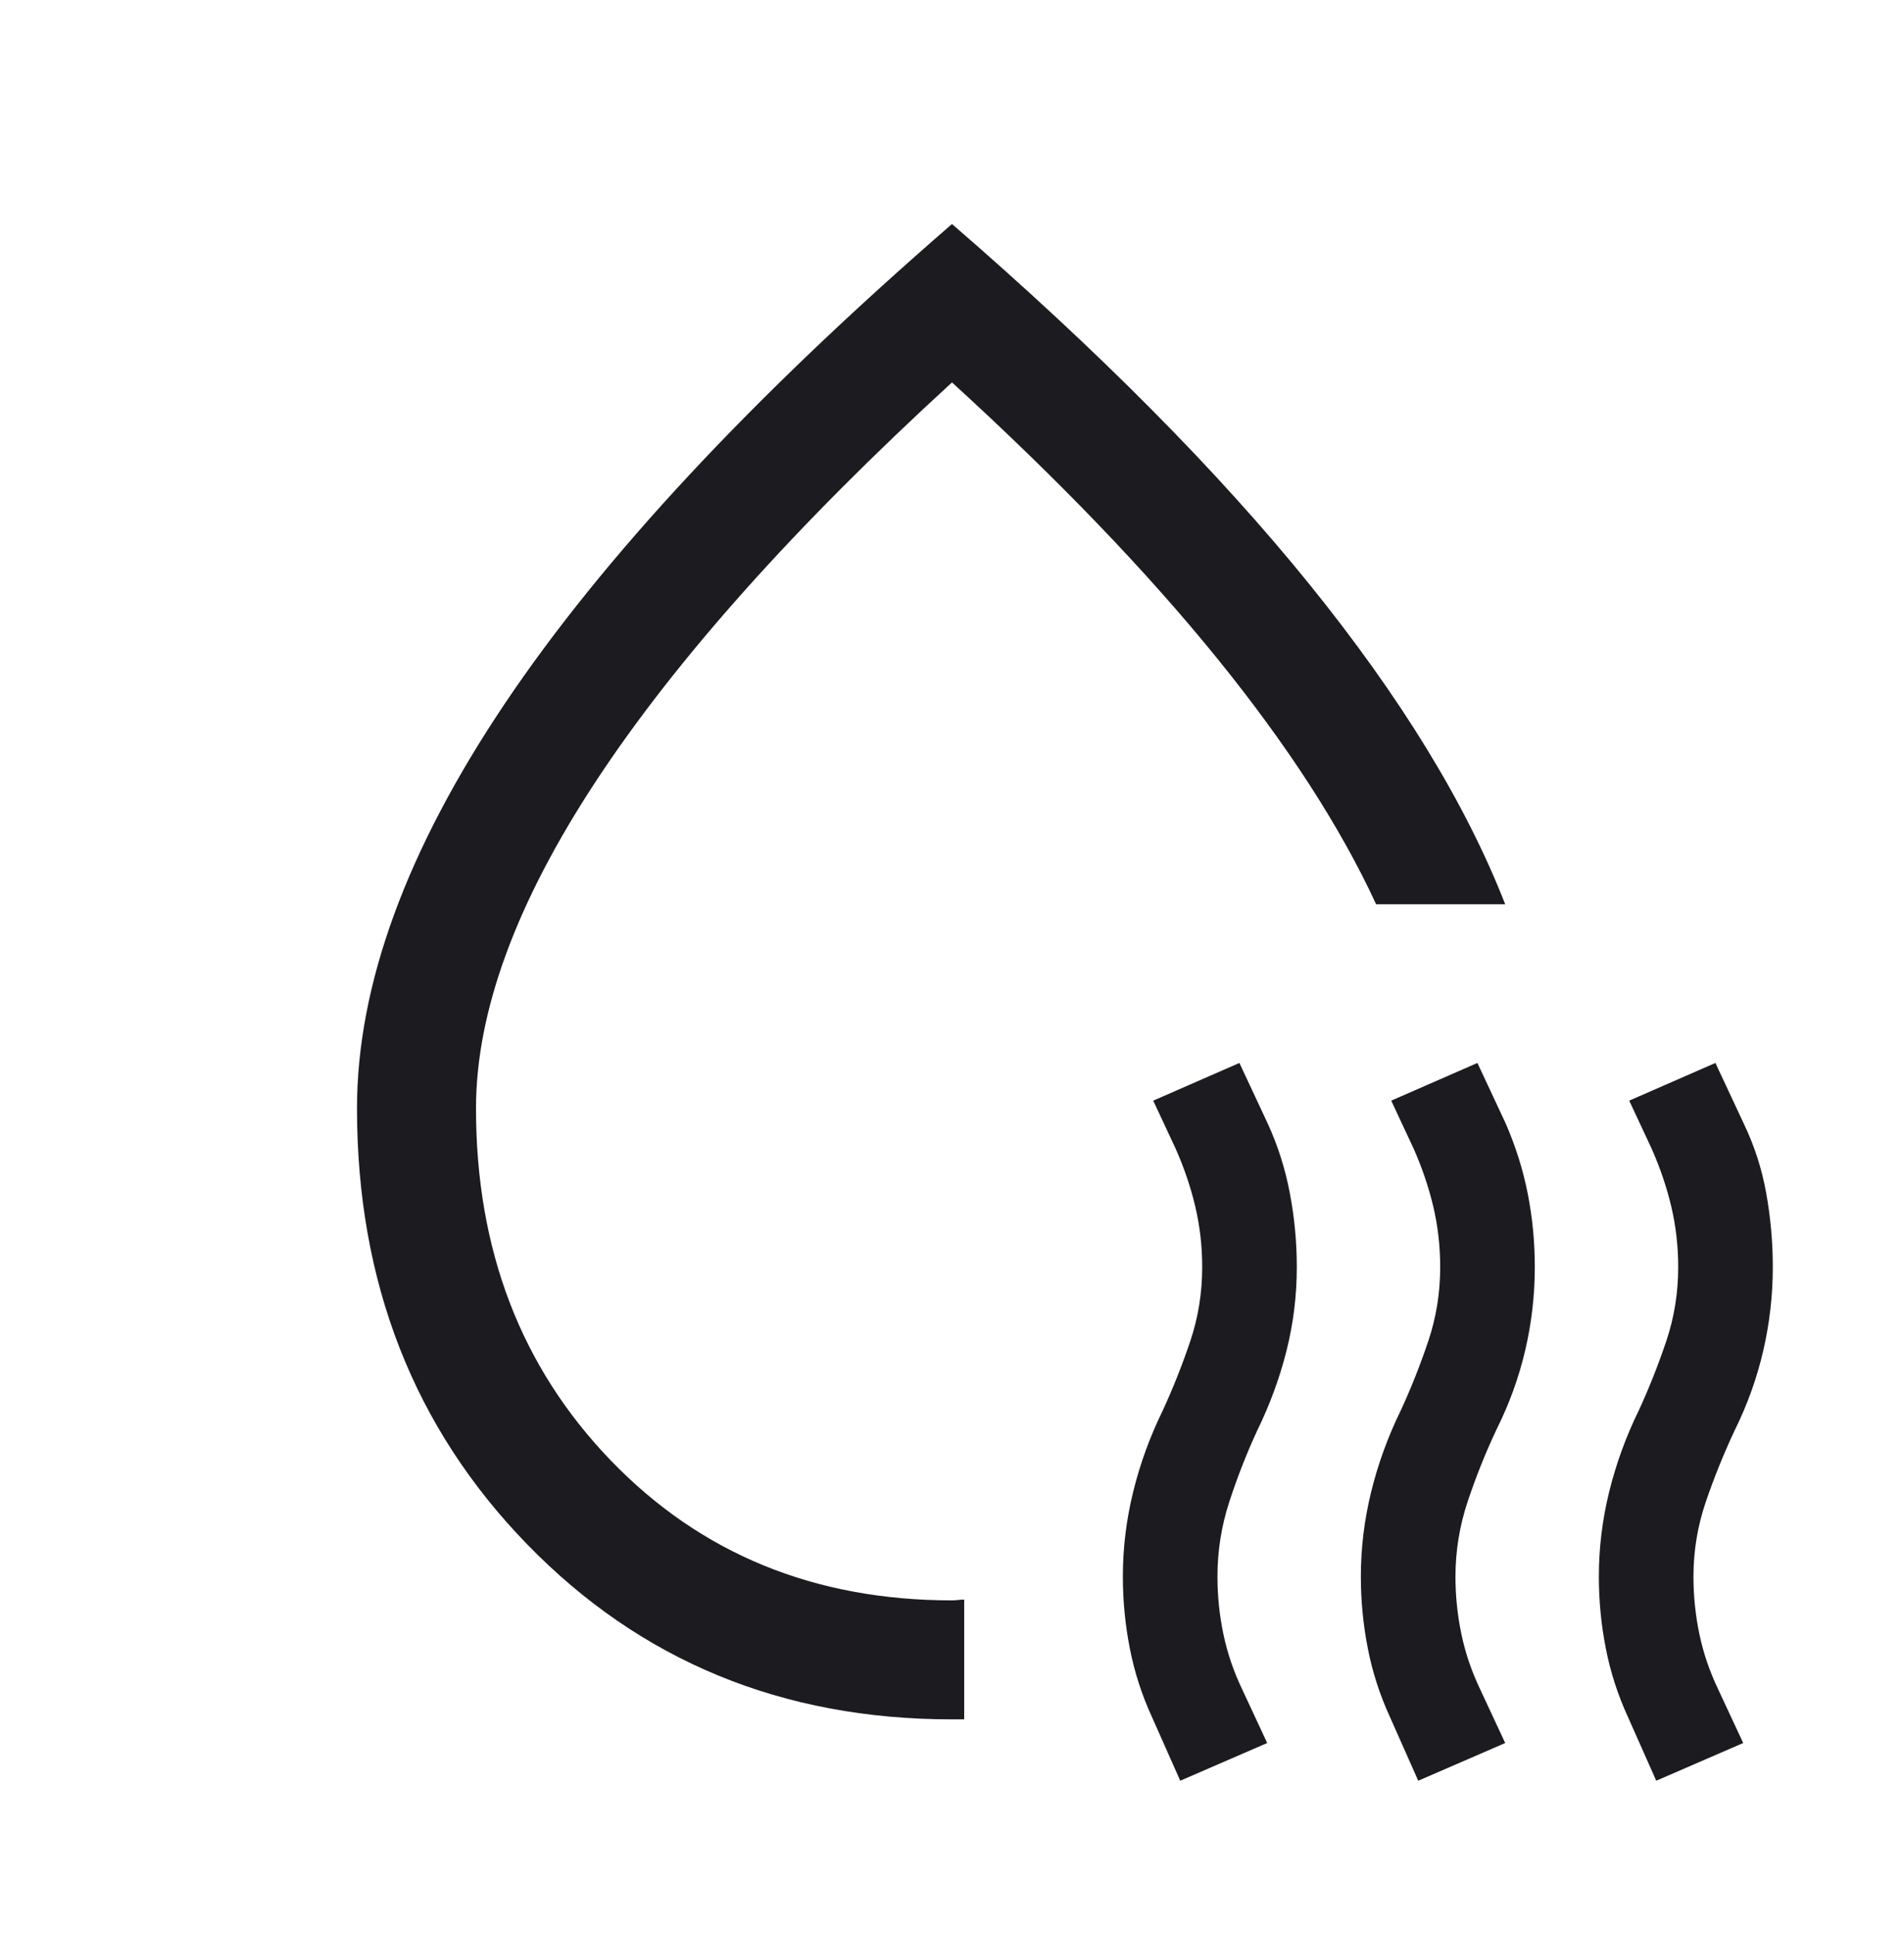 <svg width="64" height="65" viewBox="0 0 64 65" fill="none" xmlns="http://www.w3.org/2000/svg">
<mask id="mask0_411_492" style="mask-type:alpha" maskUnits="userSpaceOnUse" x="0" y="0" width="64" height="65">
<rect y="0.451" width="64" height="64" fill="#D9D9D9"/>
</mask>
<g mask="url(#mask0_411_492)">
<path d="M12 37.252C12 33.115 13.656 28.581 16.967 23.65C20.278 18.718 25.289 13.345 32 7.529C36.937 11.803 40.94 15.837 44.01 19.632C47.08 23.427 49.275 27.013 50.595 30.391H46.256C45.063 27.806 43.285 25.056 40.923 22.139C38.561 19.223 35.586 16.128 32 12.852C26.711 17.697 22.722 22.163 20.033 26.252C17.344 30.341 16 34.008 16 37.252C16 42.008 17.511 45.952 20.533 49.086C23.555 52.219 27.378 53.786 32 53.786C32.068 53.786 32.137 53.781 32.205 53.773C32.273 53.764 32.342 53.76 32.41 53.76V57.785H32C26.292 57.785 21.531 55.824 17.719 51.901C13.906 47.978 12 43.095 12 37.252ZM39.672 59.847L38.718 57.698C38.379 56.96 38.132 56.194 37.977 55.4C37.821 54.606 37.743 53.801 37.743 52.986C37.743 52.025 37.859 51.076 38.09 50.137C38.321 49.198 38.653 48.285 39.088 47.396C39.436 46.64 39.743 45.865 40.01 45.071C40.277 44.276 40.41 43.448 40.41 42.586C40.41 41.883 40.332 41.204 40.177 40.548C40.021 39.893 39.802 39.245 39.518 38.606L38.764 36.991L41.661 35.724L42.615 37.765C42.954 38.504 43.201 39.282 43.356 40.101C43.512 40.92 43.59 41.748 43.59 42.586C43.59 43.546 43.474 44.484 43.243 45.401C43.013 46.317 42.68 47.22 42.245 48.109C41.897 48.864 41.59 49.65 41.323 50.467C41.056 51.284 40.923 52.123 40.923 52.986C40.923 53.643 40.99 54.288 41.123 54.922C41.256 55.556 41.465 56.17 41.749 56.765L42.595 58.58L39.672 59.847ZM47.672 59.847L46.718 57.698C46.379 56.96 46.132 56.194 45.977 55.4C45.821 54.606 45.743 53.801 45.743 52.986C45.743 52.025 45.859 51.076 46.09 50.137C46.321 49.198 46.653 48.285 47.088 47.396C47.436 46.64 47.743 45.865 48.01 45.071C48.277 44.276 48.41 43.448 48.41 42.586C48.41 41.883 48.332 41.204 48.177 40.548C48.021 39.893 47.802 39.245 47.518 38.606L46.764 36.991L49.661 35.724L50.615 37.765C50.954 38.548 51.201 39.338 51.356 40.134C51.512 40.931 51.59 41.748 51.59 42.586C51.59 43.529 51.483 44.459 51.269 45.375C51.055 46.291 50.735 47.177 50.308 48.032C49.938 48.815 49.615 49.621 49.338 50.45C49.061 51.279 48.923 52.124 48.923 52.986C48.923 53.643 48.99 54.288 49.123 54.922C49.256 55.556 49.465 56.17 49.749 56.765L50.595 58.58L47.672 59.847ZM55.672 59.847L54.718 57.698C54.379 56.96 54.132 56.194 53.977 55.4C53.821 54.606 53.743 53.801 53.743 52.986C53.743 52.025 53.859 51.076 54.09 50.137C54.321 49.198 54.653 48.285 55.088 47.396C55.436 46.64 55.743 45.865 56.01 45.071C56.277 44.276 56.41 43.448 56.41 42.586C56.41 41.883 56.332 41.204 56.177 40.548C56.021 39.893 55.802 39.245 55.518 38.606L54.764 36.991L57.661 35.724L58.615 37.765C58.971 38.504 59.222 39.282 59.369 40.101C59.516 40.92 59.59 41.748 59.59 42.586C59.59 43.532 59.483 44.468 59.269 45.394C59.055 46.319 58.735 47.212 58.308 48.073C57.938 48.862 57.615 49.663 57.338 50.475C57.061 51.287 56.923 52.124 56.923 52.986C56.923 53.643 56.99 54.288 57.123 54.922C57.256 55.556 57.465 56.17 57.749 56.765L58.595 58.58L55.672 59.847Z" fill="#1C1B1F"/>
</g>
</svg>
